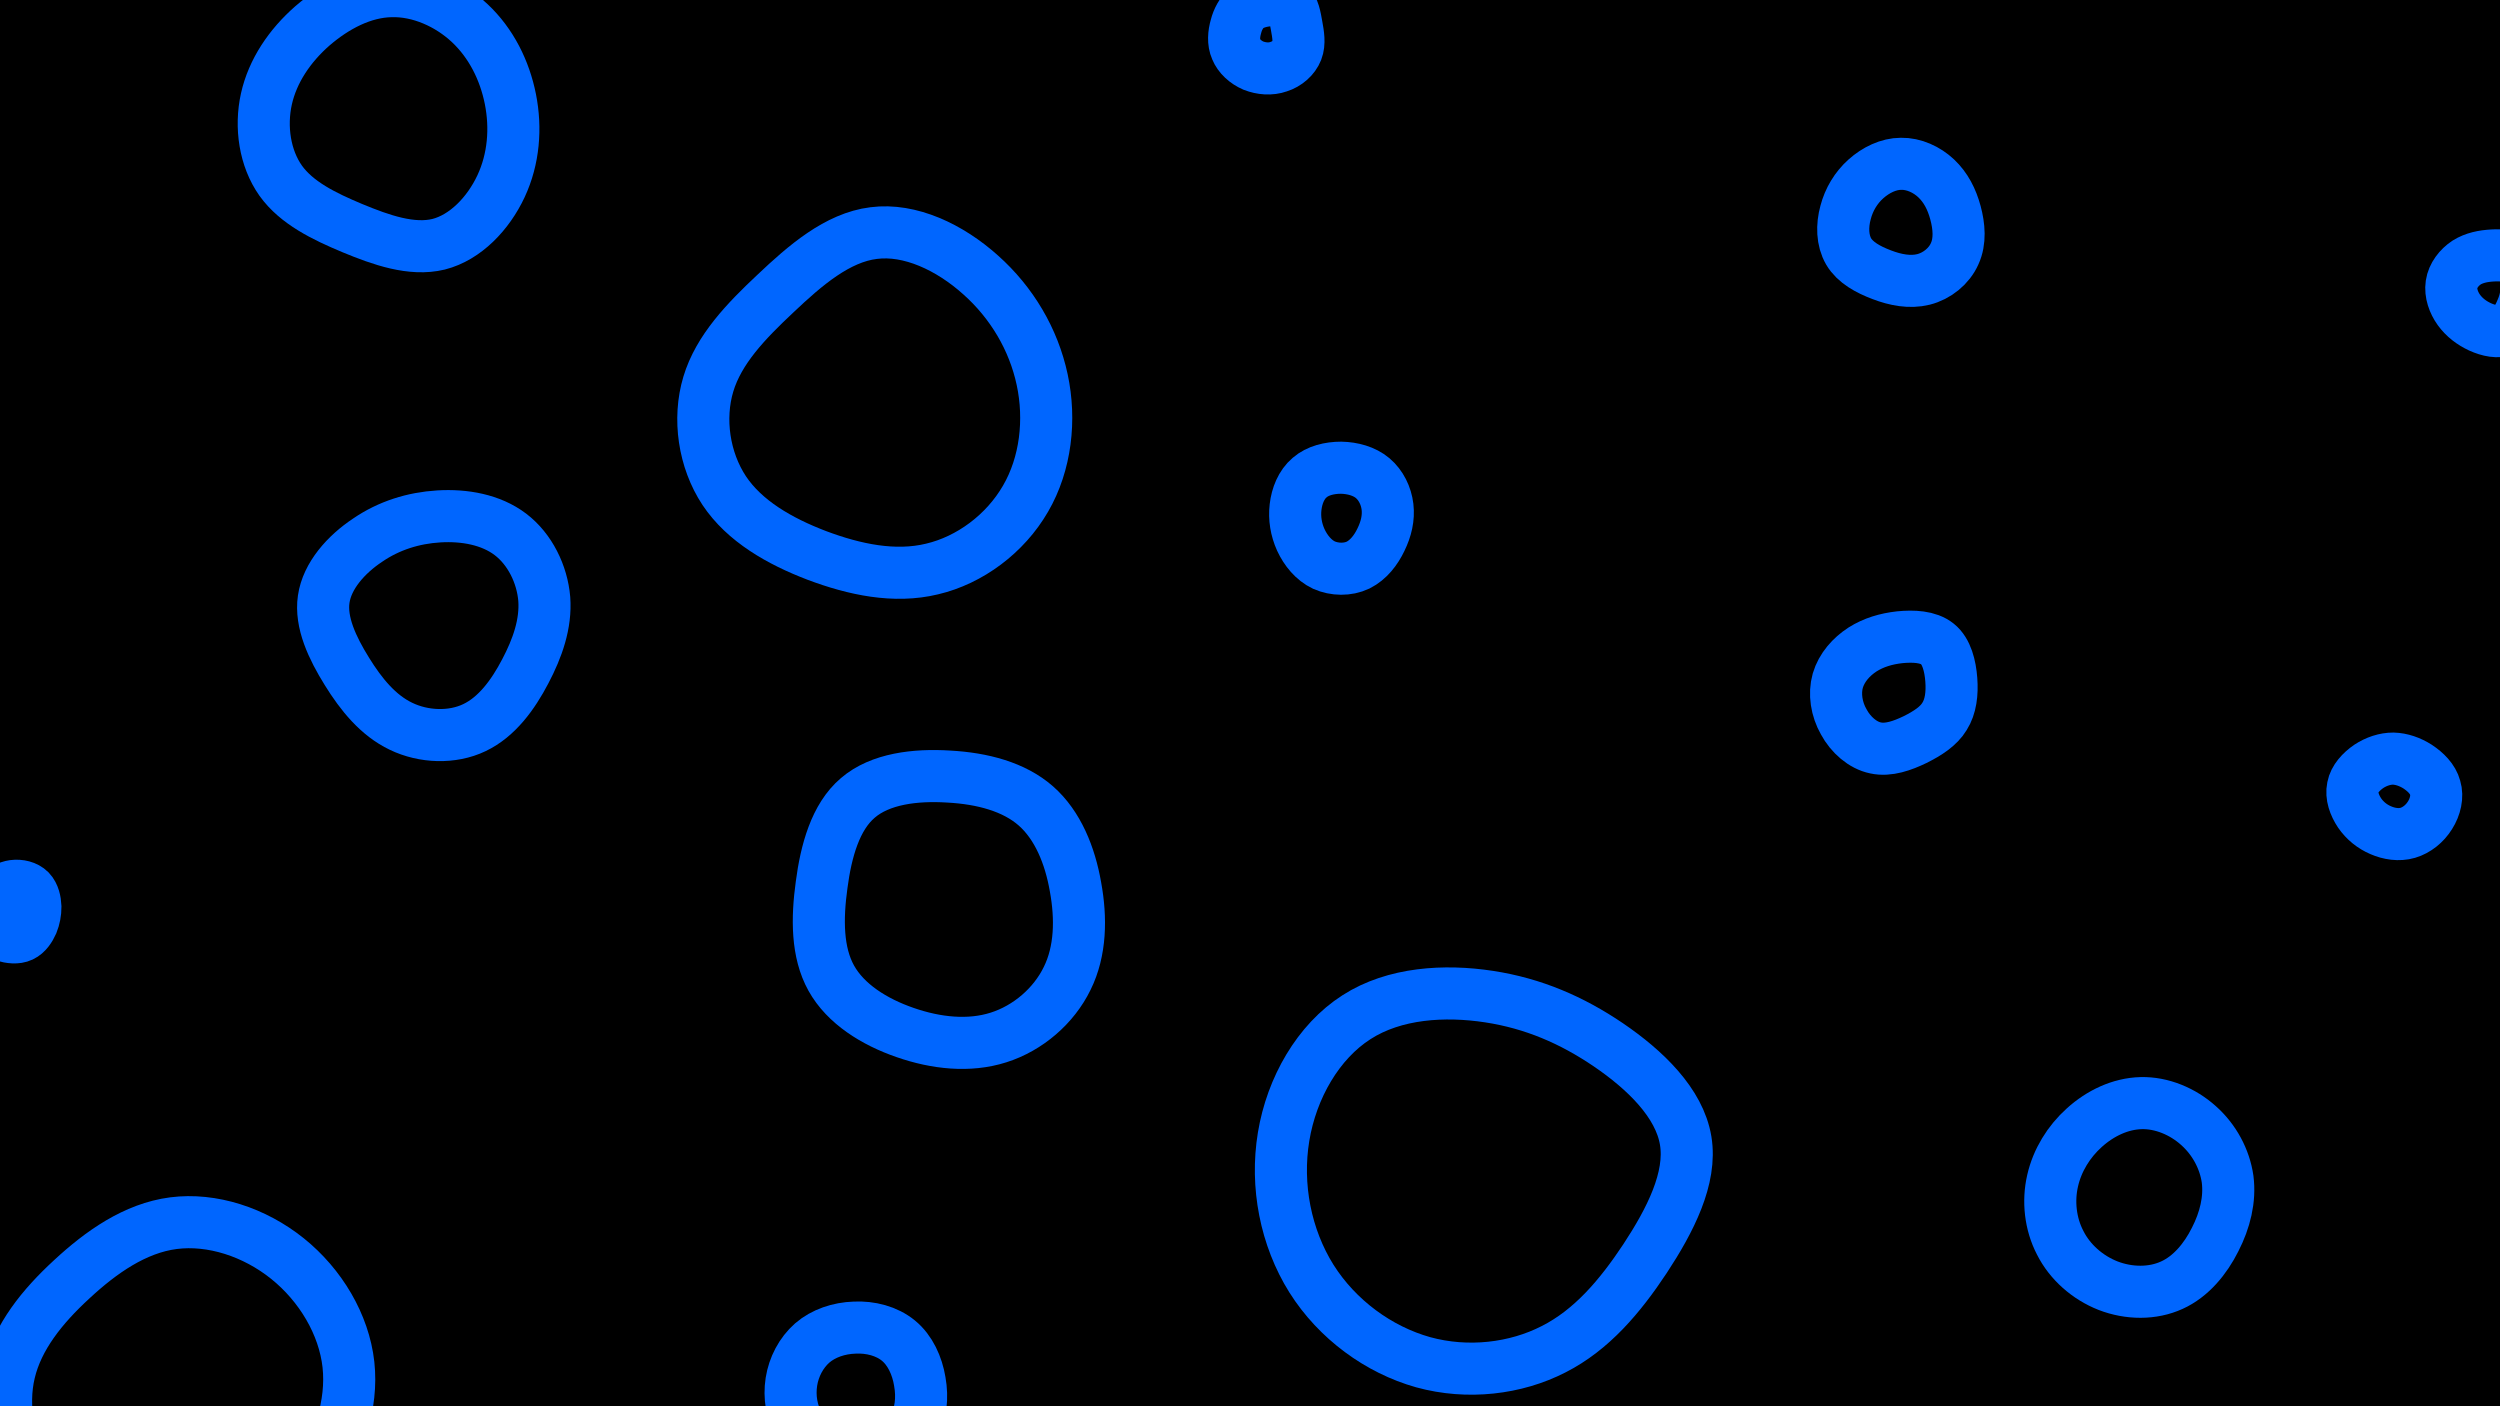 <svg id="visual" viewBox="0 0 960 540" width="960" height="540" xmlns="http://www.w3.org/2000/svg" xmlns:xlink="http://www.w3.org/1999/xlink" version="1.1"><rect width="960" height="540" fill="#000000"></rect><g><g transform="translate(574 451)"><path d="M43.6 -49.8C57.7 -40.2 70.9 -27.5 73.3 -13C75.7 1.4 67.3 17.7 57.7 32.3C48.1 46.8 37.2 59.7 22.6 67.1C8 74.6 -10.4 76.8 -27.5 72.1C-44.6 67.3 -60.5 55.7 -70.4 40C-80.3 24.2 -84.2 4.3 -81.1 -14.5C-78 -33.3 -67.8 -51 -53.1 -60.4C-38.5 -69.8 -19.2 -70.9 -2.2 -68.3C14.8 -65.7 29.6 -59.3 43.6 -49.8Z" stroke="#0066FF" fill="none" stroke-width="20"></path></g><g transform="translate(515 198)"><path d="M12.1 -14.4C15.3 -11.7 17.3 -7.6 17.8 -3.4C18.3 0.9 17.3 5.1 15.3 9.2C13.4 13.2 10.5 17 6.5 19C2.5 20.9 -2.5 20.8 -6.6 19C-10.6 17.1 -13.6 13.4 -15.5 9.3C-17.3 5.3 -18 1 -17.5 -3.3C-17 -7.6 -15.3 -11.9 -12.1 -14.6C-9 -17.3 -4.5 -18.4 0 -18.4C4.4 -18.3 8.9 -17.1 12.1 -14.4Z" stroke="#0066FF" fill="none" stroke-width="20"></path></g><g transform="translate(957 112)"><path d="M9.9 -11.8C12.2 -9.9 13.1 -6.2 13.2 -2.7C13.3 0.7 12.7 3.8 11.3 7C10 10.2 8.1 13.4 5.2 14.6C2.3 15.8 -1.4 15 -4.7 13.5C-7.9 12 -10.7 9.9 -12.8 7C-14.8 4.2 -16.1 0.6 -15.6 -2.8C-15.1 -6.2 -12.7 -9.3 -9.8 -11.2C-6.9 -13 -3.5 -13.7 0.2 -13.9C3.8 -14.1 7.6 -13.8 9.9 -11.8Z" stroke="#0066FF" fill="none" stroke-width="20"></path></g><g transform="translate(822 459)"><path d="M22.2 -26.8C28.3 -21.4 32.3 -13.9 33.4 -6.2C34.4 1.6 32.4 9.6 28.6 17C24.9 24.4 19.3 31.2 12 34.5C4.6 37.9 -4.5 37.8 -12.5 34.7C-20.4 31.6 -27.2 25.6 -30.9 18.2C-34.7 10.9 -35.6 2.2 -33.8 -5.6C-32 -13.5 -27.6 -20.6 -21.6 -26C-15.5 -31.5 -7.8 -35.2 0.2 -35.4C8.1 -35.6 16.2 -32.2 22.2 -26.8Z" stroke="#0066FF" fill="none" stroke-width="20"></path></g><g transform="translate(150 46)"><path d="M30.4 -37.1C38.6 -29.4 43.8 -19 46 -7.9C48.2 3.2 47.3 15 42.4 25.5C37.5 36 28.7 45.2 18.4 47.8C8.1 50.3 -3.6 46.2 -14.7 41.6C-25.7 37 -36.1 31.9 -42.2 23.4C-48.3 14.8 -50.1 2.8 -47.7 -8C-45.3 -18.8 -38.7 -28.5 -30 -36.1C-21.3 -43.6 -10.7 -49.2 0.2 -49.4C11.1 -49.7 22.3 -44.7 30.4 -37.1Z" stroke="#0066FF" fill="none" stroke-width="20"></path></g><g transform="translate(168 238)"><path d="M28 -32.8C35.5 -27.1 40.2 -17.5 41 -8C41.7 1.5 38.4 10.9 33.7 19.8C29 28.8 22.8 37.3 14.2 41.4C5.7 45.5 -5.3 45.1 -14 40.9C-22.8 36.7 -29.3 28.7 -34.8 19.8C-40.4 10.8 -45 1 -43.7 -7.9C-42.4 -16.9 -35.1 -25.1 -26.8 -30.6C-18.6 -36.2 -9.3 -39.1 0.5 -39.7C10.3 -40.3 20.5 -38.5 28 -32.8Z" stroke="#0066FF" fill="none" stroke-width="20"></path></g><g transform="translate(365 349)"><path d="M32.8 -39.5C41.2 -32.1 45.9 -20.5 48 -8.4C50.2 3.6 50 16.2 44.8 26.7C39.7 37.2 29.8 45.8 18.4 49.4C7.1 53 -5.6 51.6 -17.4 47.5C-29.3 43.4 -40.3 36.5 -45.8 26.6C-51.3 16.7 -51.3 3.8 -49.5 -9.2C-47.8 -22.2 -44.2 -35.3 -35.6 -42.6C-27 -50 -13.5 -51.6 -0.7 -50.8C12.2 -50.1 24.4 -46.9 32.8 -39.5Z" stroke="#0066FF" fill="none" stroke-width="20"></path></g><g transform="translate(729 265)"><path d="M15 -17.7C18.5 -14.9 19.9 -9.3 20.3 -4C20.7 1.3 20.1 6.3 17.7 10.1C15.4 13.9 11.2 16.6 6.4 19C1.6 21.3 -3.8 23.3 -8.8 22.2C-13.7 21.2 -18.3 17.2 -21 12.2C-23.8 7.3 -24.7 1.4 -23.3 -3.6C-21.8 -8.7 -18.1 -12.8 -13.8 -15.6C-9.5 -18.3 -4.8 -19.7 0.5 -20.3C5.7 -20.8 11.4 -20.6 15 -17.7Z" stroke="#0066FF" fill="none" stroke-width="20"></path></g><g transform="translate(486 12)"><path d="M8.8 -10.5C10.8 -8.8 11.3 -5.4 11.9 -2.1C12.5 1.2 13.1 4.6 12 7.4C10.9 10.2 8.2 12.6 5 13.6C1.9 14.7 -1.6 14.4 -4.7 13.2C-7.7 11.9 -10.2 9.6 -11.3 6.9C-12.5 4.2 -12.2 1 -11.4 -1.8C-10.7 -4.6 -9.3 -7.1 -7.4 -8.8C-5.4 -10.5 -2.7 -11.4 0.4 -11.8C3.4 -12.2 6.8 -12.2 8.8 -10.5Z" stroke="#0066FF" fill="none" stroke-width="20"></path></g><g transform="translate(65 537)"><path d="M45.4 -53.7C58.1 -43.5 67.1 -28.4 68.8 -13C70.5 2.5 64.9 18.3 56.3 31.9C47.8 45.5 36.3 56.8 22.7 61.4C9 66 -6.7 63.9 -20.6 58.2C-34.5 52.5 -46.6 43.2 -54.1 30.9C-61.6 18.6 -64.6 3.3 -61.4 -10.1C-58.2 -23.6 -48.8 -35.3 -37.5 -45.7C-26.2 -56.2 -13.1 -65.4 1.6 -67.3C16.4 -69.2 32.7 -63.9 45.4 -53.7Z" stroke="#0066FF" fill="none" stroke-width="20"></path></g><g transform="translate(328 535)"><path d="M17 -20.2C21.5 -16.5 24.2 -10.6 25.2 -4.5C26.3 1.7 25.7 8.1 22.7 13.1C19.8 18.1 14.5 21.7 8.8 23.5C3.1 25.3 -3 25.2 -8.4 23.1C-13.7 21.1 -18.4 17.2 -21.2 12.3C-24 7.3 -25 1.4 -24.1 -4.4C-23.2 -10.1 -20.4 -15.5 -16.1 -19.3C-11.8 -23 -5.9 -25 0.2 -25.2C6.2 -25.5 12.5 -23.9 17 -20.2Z" stroke="#0066FF" fill="none" stroke-width="20"></path></g><g transform="translate(730 85)"><path d="M13.5 -16.5C17.2 -13 19.5 -8.5 20.9 -3.3C22.3 1.9 22.8 7.6 20.6 12.4C18.5 17.2 13.8 21 8.6 22.3C3.4 23.6 -2.2 22.5 -7.4 20.5C-12.7 18.5 -17.6 15.8 -20.1 11.6C-22.6 7.3 -22.7 1.7 -21.3 -3.4C-20 -8.4 -17.3 -12.9 -13.5 -16.3C-9.7 -19.7 -4.8 -22.1 0 -22.1C4.9 -22.2 9.9 -19.9 13.5 -16.5Z" stroke="#0066FF" fill="none" stroke-width="20"></path></g><g transform="translate(919 305)"><path d="M9.4 -10.6C12.4 -8.6 15.2 -5.9 16.1 -2.5C17.1 0.8 16.2 4.8 14.1 8.1C12.1 11.3 9 13.8 5.6 14.8C2.2 15.8 -1.6 15.2 -4.8 13.8C-8.1 12.4 -10.9 10.1 -12.9 7.2C-14.9 4.2 -16.2 0.6 -15.5 -2.7C-14.9 -5.9 -12.3 -8.7 -9.4 -10.7C-6.5 -12.6 -3.2 -13.7 0 -13.7C3.2 -13.6 6.4 -12.5 9.4 -10.6Z" stroke="#0066FF" fill="none" stroke-width="20"></path></g><g transform="translate(334 157)"><path d="M42.6 -51.4C54.5 -40.8 62.9 -26.7 66.2 -11.2C69.5 4.2 67.6 21.1 59.8 34.5C52 48 38.4 58.1 23.9 61.5C9.5 65 -5.9 61.7 -20.3 56.3C-34.7 50.8 -48.1 43.1 -55.9 31.4C-63.7 19.6 -66 3.8 -62 -9.5C-58 -22.8 -47.6 -33.6 -36.2 -44.3C-24.8 -55.1 -12.4 -65.8 1.5 -67.5C15.4 -69.3 30.7 -62.1 42.6 -51.4Z" stroke="#0066FF" fill="none" stroke-width="20"></path></g><g transform="translate(5 350)"><path d="M6.5 -8C8 -6.4 8.5 -4 8.6 -1.8C8.6 0.4 8.2 2.5 7.4 4.5C6.5 6.5 5.2 8.5 3.3 9.4C1.4 10.3 -1.1 10 -3.5 9.3C-5.8 8.5 -8.1 7.2 -9 5.3C-9.8 3.5 -9.4 0.9 -8.6 -1.2C-7.9 -3.4 -6.9 -5.3 -5.5 -6.8C-4 -8.3 -2 -9.5 0.2 -9.8C2.5 -10.1 5 -9.5 6.5 -8Z" stroke="#0066FF" fill="none" stroke-width="20"></path></g></g></svg>
